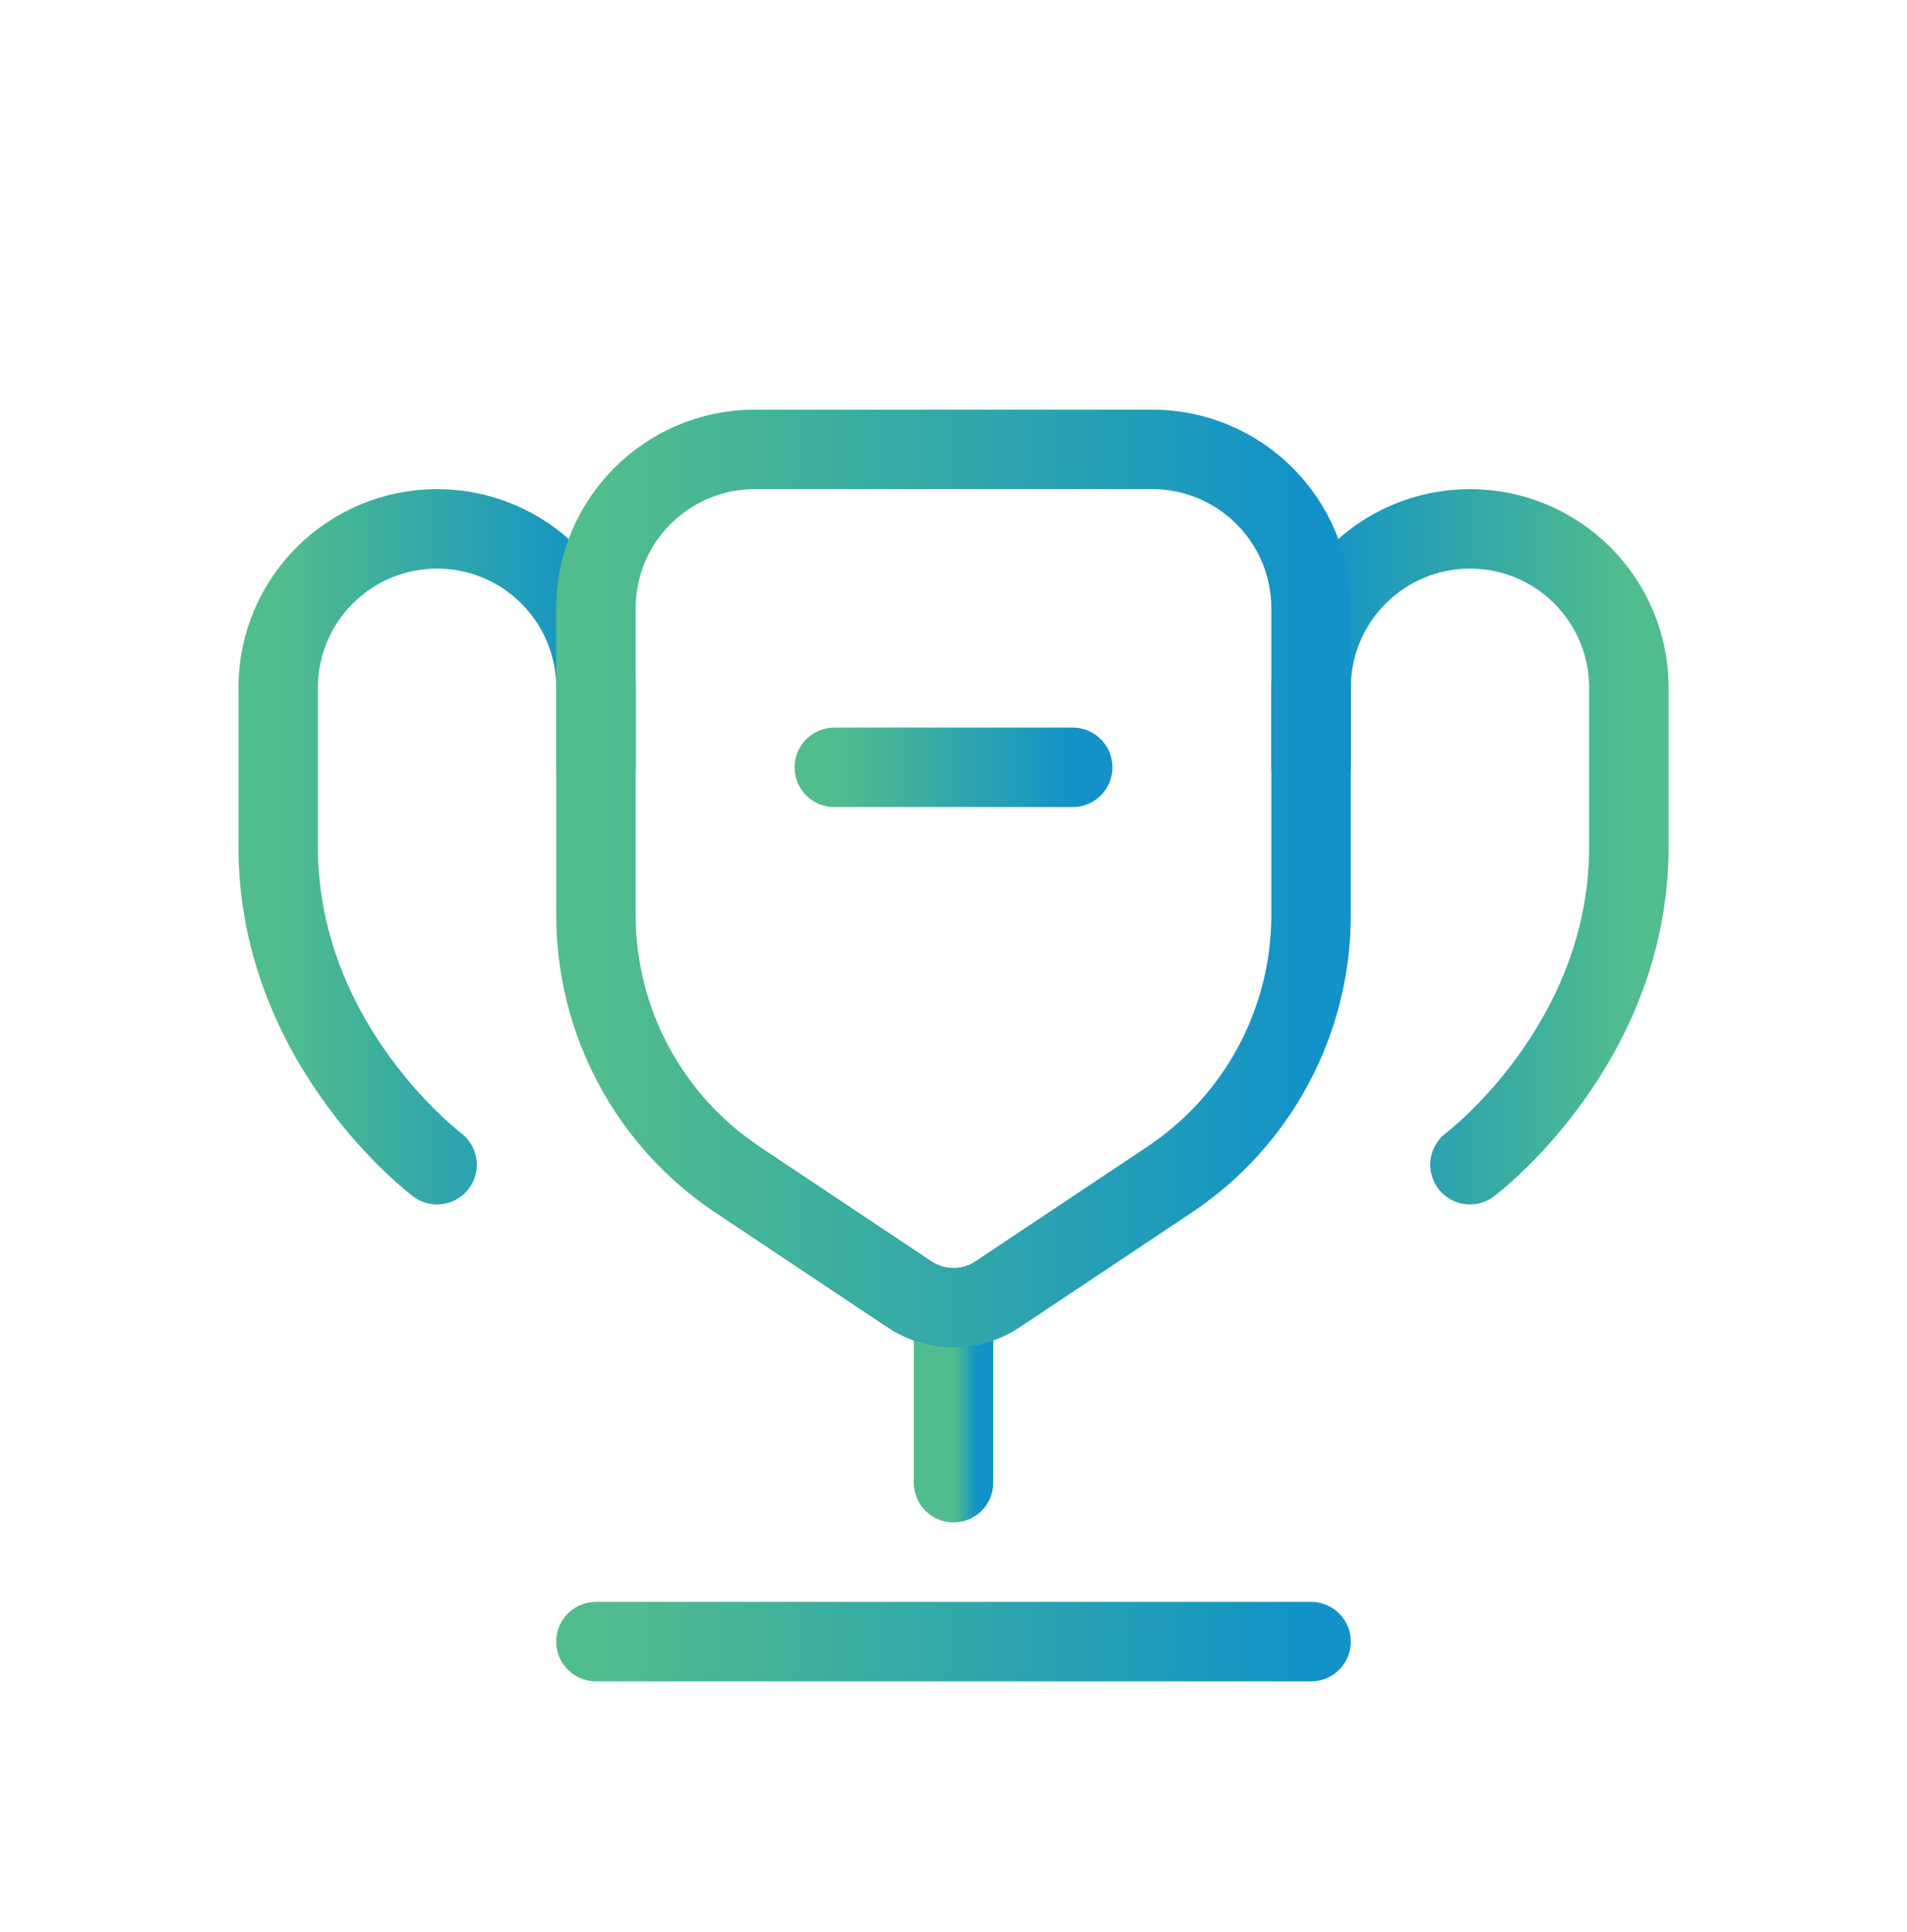 <svg width="78" height="79" viewBox="0 0 78 79" fill="none" xmlns="http://www.w3.org/2000/svg">
<path d="M53.625 67.125H24.375" stroke="url(#paint0_linear_529_1814)" stroke-width="3.25" stroke-linecap="round"/>
<path d="M40.625 60.625C40.625 61.523 39.898 62.25 39 62.25C38.102 62.25 37.375 61.523 37.375 60.625H40.625ZM37.375 60.625V52.5H40.625V60.625H37.375Z" fill="url(#paint1_linear_529_1814)"/>
<path d="M34.125 31.375H43.875" stroke="url(#paint2_linear_529_1814)" stroke-width="3.25" stroke-linecap="round"/>
<path d="M17.877 47.625C17.877 47.625 11.377 42.75 11.377 34.625C11.377 32.138 11.377 29.955 11.377 28.123C11.377 28.122 11.377 28.125 11.377 28.125C11.377 24.535 14.287 21.625 17.877 21.625C17.877 21.625 17.877 21.625 17.877 21.625V21.625C17.877 21.625 17.877 21.625 17.877 21.625C21.466 21.625 24.377 24.535 24.377 28.125C24.377 28.125 24.377 28.125 24.377 28.125V31.375" stroke="url(#paint3_linear_529_1814)" stroke-width="3.25" stroke-linecap="round"/>
<path d="M60.125 47.625C60.125 47.625 66.625 42.75 66.625 34.625C66.625 32.138 66.625 29.955 66.625 28.123C66.625 28.122 66.625 28.125 66.625 28.125C66.625 24.535 63.715 21.625 60.125 21.625C60.125 21.625 60.125 21.625 60.125 21.625V21.625C60.125 21.625 60.125 21.625 60.125 21.625C56.535 21.625 53.625 24.535 53.625 28.125C53.625 28.125 53.625 28.125 53.625 28.125V31.375" stroke="url(#paint4_linear_529_1814)" stroke-width="3.25" stroke-linecap="round"/>
<path d="M53.625 37.417V24.875C53.625 21.285 50.715 18.375 47.125 18.375H30.875C27.285 18.375 24.375 21.285 24.375 24.875V37.417C24.375 41.764 26.547 45.823 30.164 48.234L37.197 52.923C38.289 53.651 39.711 53.651 40.803 52.923L47.836 48.234C51.453 45.823 53.625 41.764 53.625 37.417Z" stroke="url(#paint5_linear_529_1814)" stroke-width="3.25"/>
<defs>
<linearGradient id="paint0_linear_529_1814" x1="53.625" y1="67.615" x2="24.375" y2="67.615" gradientUnits="userSpaceOnUse">
<stop stop-color="#1292C8"/>
<stop offset="1" stop-color="#52BD8C"/>
</linearGradient>
<linearGradient id="paint1_linear_529_1814" x1="40" y1="56.645" x2="39" y2="56.645" gradientUnits="userSpaceOnUse">
<stop stop-color="#1292C8"/>
<stop offset="1" stop-color="#52BD8C"/>
</linearGradient>
<linearGradient id="paint2_linear_529_1814" x1="43.875" y1="31.865" x2="34.125" y2="31.865" gradientUnits="userSpaceOnUse">
<stop stop-color="#1292C8"/>
<stop offset="1" stop-color="#52BD8C"/>
</linearGradient>
<linearGradient id="paint3_linear_529_1814" x1="24.377" y1="34.36" x2="11.377" y2="34.36" gradientUnits="userSpaceOnUse">
<stop stop-color="#1292C8"/>
<stop offset="1" stop-color="#52BD8C"/>
</linearGradient>
<linearGradient id="paint4_linear_529_1814" x1="53.625" y1="34.36" x2="66.625" y2="34.36" gradientUnits="userSpaceOnUse">
<stop stop-color="#1292C8"/>
<stop offset="1" stop-color="#52BD8C"/>
</linearGradient>
<linearGradient id="paint5_linear_529_1814" x1="53.625" y1="35.885" x2="24.375" y2="35.885" gradientUnits="userSpaceOnUse">
<stop stop-color="#1292C8"/>
<stop offset="1" stop-color="#52BD8C"/>
</linearGradient>
</defs>
</svg>
